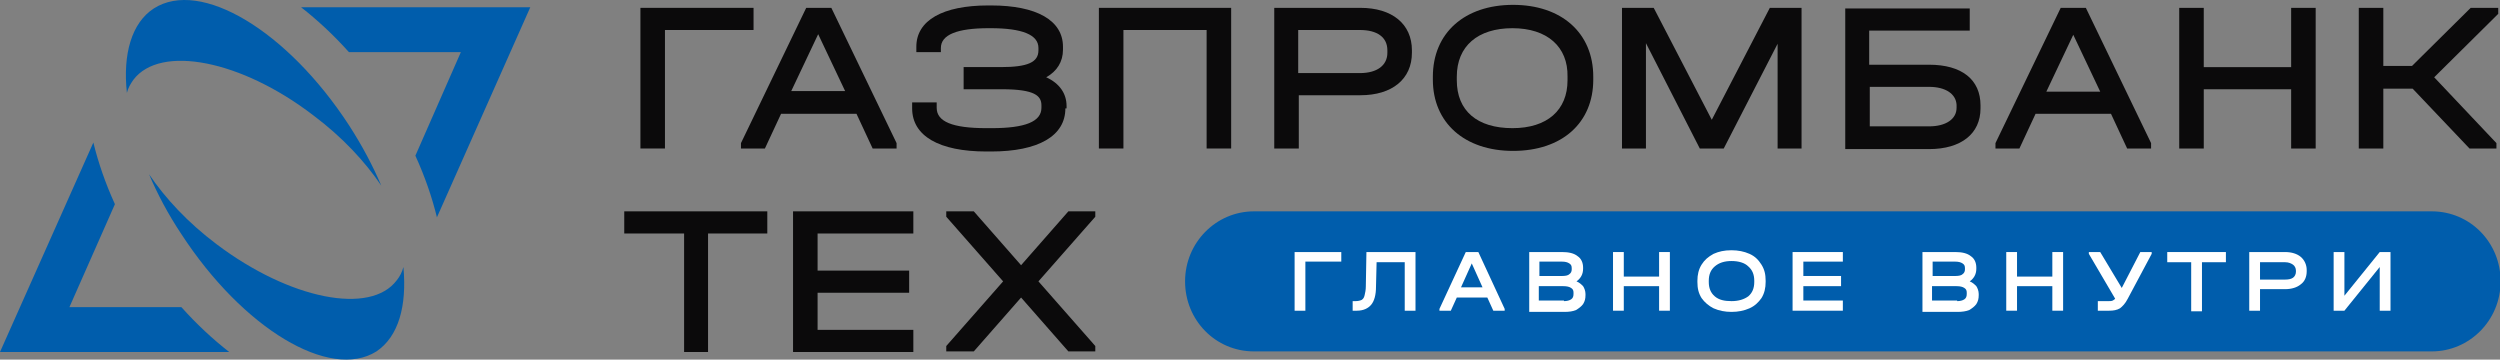 <?xml version="1.0" encoding="UTF-8" standalone="no"?>
<svg
   width="800"
   height="115.063"
   viewBox="0 0 800 115.063"
   fill="none"
   version="1.1"
   id="svg73"
   xmlns="http://www.w3.org/2000/svg"
   xmlns:svg="http://www.w3.org/2000/svg">
  <rect x="0" y="0" width="800" height="115.063" fill="#808080" stroke="none"/>
  <g
     clip-path="url(#clip0_3483_60)"
     id="g66"
     transform="translate(0,-342)">
    <path
       d="m 379.224,432.04 c 0,-12.449 9.959,-22.409 22.025,-22.409 h 376.926 c 12.257,0 22.025,9.96 22.025,22.409 0,12.449 -9.959,22.409 -22.025,22.409 H 401.249 c -12.257,0 -22.025,-9.96 -22.025,-22.409 z"
       fill="#005dac"
       id="path2" />
    <path
       fill-rule="evenodd"
       clip-rule="evenodd"
       d="m 554.088,441.808 c -2.107,0 -4.022,-0.383 -5.746,-1.149 -1.532,-0.766 -2.873,-1.915 -3.83,-3.256 -0.958,-1.532 -1.341,-3.064 -1.341,-5.171 v -0.383 c 0,-1.916 0.383,-3.639 1.341,-5.172 0.957,-1.532 2.106,-2.489 3.83,-3.447 1.724,-0.766 3.448,-1.149 5.746,-1.149 2.107,0 4.022,0.383 5.746,1.149 1.723,0.766 2.873,1.915 3.83,3.447 0.958,1.533 1.341,3.065 1.341,5.172 v 0.383 c 0,1.915 -0.383,3.639 -1.341,5.171 -0.957,1.341 -2.107,2.49 -3.83,3.256 -1.724,0.766 -3.639,1.149 -5.746,1.149 z m -7.278,-9.576 c 0,1.915 0.574,3.447 1.915,4.596 1.341,1.15 3.065,1.533 5.363,1.533 2.298,0 4.022,-0.575 5.363,-1.533 1.34,-1.149 1.915,-2.681 1.915,-4.596 v -0.383 c 0,-1.916 -0.575,-3.448 -1.915,-4.597 -1.149,-1.149 -3.065,-1.724 -5.363,-1.724 -2.298,0 -4.022,0.575 -5.363,1.724 -1.341,1.149 -1.915,2.681 -1.915,4.597 z"
       fill="#ffffff"
       id="path4" />
    <path
       d="m 589.712,422.655 h -16.088 v 18.77 h 16.088 v -3.256 h -12.641 v -4.597 h 12.067 v -3.256 h -12.067 v -4.596 h 12.641 z"
       fill="#ffffff"
       id="path6" />
    <path
       fill-rule="evenodd"
       clip-rule="evenodd"
       d="m 614.994,422.655 h 10.726 c 2.107,0 3.83,0.383 4.979,1.341 1.15,0.766 1.724,2.107 1.724,3.639 v 0.383 c 0,1.724 -0.766,3.064 -2.107,4.022 0.958,0.383 1.533,0.958 2.107,1.532 0.383,0.575 0.766,1.533 0.766,2.49 v 0.383 c 0,1.149 -0.191,1.915 -0.766,2.873 -0.574,0.766 -1.341,1.341 -2.298,1.915 -0.958,0.383 -2.299,0.575 -3.639,0.575 h -11.3 v -19.153 z m 11.3,15.705 c 0.958,0 1.724,-0.191 2.299,-0.574 0.574,-0.383 0.766,-0.958 0.766,-1.724 v -0.383 c 0,-0.766 -0.192,-1.149 -0.766,-1.532 -0.575,-0.383 -1.341,-0.575 -2.49,-0.575 h -7.853 v 4.597 h 8.044 z m -0.574,-8.044 c 1.149,0 1.915,-0.191 2.298,-0.574 0.575,-0.383 0.766,-0.958 0.766,-1.532 v -0.384 c 0,-0.766 -0.191,-1.149 -0.766,-1.532 -0.575,-0.383 -1.341,-0.574 -2.298,-0.574 h -7.278 v 4.596 z"
       fill="#ffffff"
       id="path8" />
    <path
       d="M 645.447,422.655 H 642 v 18.77 h 3.447 v -7.853 h 11.3 v 7.853 h 3.448 v -18.77 h -3.448 v 7.853 h -11.3 z"
       fill="#ffffff"
       id="path10" />
    <path
       d="m 671.111,438.36 h 3.639 c 0.575,0 0.958,0 1.341,-0.191 0.383,-0.192 0.574,-0.383 0.766,-0.575 L 668.43,423.23 v -0.575 h 3.639 l 6.895,11.492 5.937,-11.492 h 3.639 v 0.575 l -7.661,14.364 c -0.766,1.533 -1.724,2.49 -2.49,3.065 -0.958,0.574 -2.107,0.766 -3.447,0.766 h -3.639 v -3.065 z"
       fill="#ffffff"
       id="path12" />
    <path
       d="m 693.52,425.911 h 7.661 v 15.705 h 3.448 v -15.705 h 7.661 v -3.256 h -18.77 z"
       fill="#ffffff"
       id="path14" />
    <path
       fill-rule="evenodd"
       clip-rule="evenodd"
       d="m 719.759,422.655 h 11.491 c 2.107,0 3.831,0.575 4.98,1.532 1.149,0.958 1.915,2.49 1.915,4.214 v 0.383 c 0,1.724 -0.574,3.256 -1.915,4.214 -1.149,0.957 -2.873,1.532 -4.98,1.532 h -8.044 v 6.895 h -3.447 z m 11.491,8.81 c 1.15,0 1.916,-0.191 2.49,-0.574 0.575,-0.383 0.958,-1.149 0.958,-1.915 v -0.383 c 0,-0.767 -0.383,-1.533 -0.958,-1.916 -0.574,-0.383 -1.34,-0.766 -2.49,-0.766 h -8.044 v 5.554 z"
       fill="#ffffff"
       id="path16" />
    <path
       d="m 746.765,422.655 h 3.447 v 13.982 l 11.3,-13.982 h 3.448 v 18.77 h -3.448 v -13.982 l -11.3,13.982 h -3.447 z"
       fill="#ffffff"
       id="path18" />
    <path
       d="m 519.613,422.655 h -3.447 v 18.77 h 3.447 v -7.853 h 11.3 v 7.853 h 3.448 v -18.77 h -3.448 v 7.853 h -11.3 z"
       fill="#ffffff"
       id="path20" />
    <path
       fill-rule="evenodd"
       clip-rule="evenodd"
       d="m 489.16,422.655 h 10.726 c 2.106,0 3.83,0.383 4.979,1.341 1.15,0.766 1.724,2.107 1.724,3.639 v 0.383 c 0,1.724 -0.766,3.064 -2.107,4.022 0.958,0.383 1.533,0.958 2.107,1.532 0.383,0.575 0.766,1.533 0.766,2.49 v 0.383 c 0,1.149 -0.191,1.915 -0.766,2.873 -0.574,0.766 -1.341,1.341 -2.298,1.915 -0.958,0.383 -2.107,0.575 -3.639,0.575 h -11.3 v -19.153 z m 11.3,15.705 c 0.958,0 1.724,-0.191 2.299,-0.574 0.574,-0.383 0.766,-0.958 0.766,-1.724 v -0.383 c 0,-0.766 -0.192,-1.149 -0.766,-1.532 -0.575,-0.383 -1.341,-0.575 -2.49,-0.575 h -7.853 v 4.597 h 8.044 z m -0.574,-8.044 c 1.149,0 1.915,-0.191 2.298,-0.574 0.575,-0.383 0.766,-0.958 0.766,-1.532 v -0.384 c 0,-0.766 -0.191,-1.149 -0.766,-1.532 -0.575,-0.383 -1.341,-0.574 -2.298,-0.574 h -7.278 v 4.596 z"
       fill="#ffffff"
       id="path22" />
    <path
       fill-rule="evenodd"
       clip-rule="evenodd"
       d="m 469.05,422.655 -8.427,18.195 v 0.575 h 3.639 l 1.915,-4.214 h 9.768 l 1.915,4.214 h 3.639 v -0.575 l -8.427,-18.195 z m 1.915,3.639 3.448,7.661 h -6.895 z"
       fill="#ffffff"
       id="path24" />
    <path
       d="m 433.044,438.36 h 0.766 c 0.766,0 1.532,-0.191 1.915,-0.383 0.575,-0.383 0.766,-0.766 0.958,-1.532 0.191,-0.766 0.383,-1.724 0.383,-2.873 l 0.191,-10.917 h 15.705 v 18.77 h -3.447 v -15.514 h -9.002 l -0.191,7.853 c 0,2.681 -0.575,4.596 -1.533,5.746 -0.957,1.149 -2.489,1.915 -4.596,1.915 h -1.341 v -3.065 z"
       fill="#ffffff"
       id="path26" />
    <path
       d="m 429.212,422.655 h -14.939 v 18.77 h 3.447 V 425.72 h 11.492 z"
       fill="#ffffff"
       id="path28" />
    <path
       d="m 340.919,376.689 c 0,8.81 -8.619,13.79 -23.75,13.79 h -1.532 c -15.131,0 -23.749,-4.98 -23.749,-13.79 v -1.915 h 7.852 v 1.723 c 0,4.405 4.98,6.512 15.897,6.512 h 1.724 c 10.725,0 15.897,-2.107 15.897,-6.512 v -0.766 c 0,-3.064 -2.107,-5.171 -12.641,-5.171 h -12.258 v -7.087 h 11.875 c 8.618,0 12.066,-1.532 12.066,-5.362 v -0.766 c 0,-4.214 -5.171,-6.321 -15.322,-6.321 h -0.575 c -10.151,0 -15.322,2.107 -15.322,6.321 v 1.34 h -7.853 v -1.724 c 0,-8.427 8.428,-13.215 22.984,-13.215 h 0.574 0.383 c 14.556,0 22.984,4.788 22.984,13.215 v 0.958 c 0,3.831 -1.916,6.895 -5.363,8.81 4.213,1.916 6.512,5.172 6.512,9.194 v 0.766 z"
       fill="#0b0a0b"
       id="path30" />
    <path
       d="m 292.27,454.64 h -38.497 v -45.009 h 38.497 v 7.087 h -30.644 v 11.875 h 29.304 v 7.086 h -29.304 v 11.875 h 30.644 z"
       fill="#0b0a0b"
       id="path32" />
    <path
       d="m 326.746,426.869 -15.131,-17.238 h -8.81 v 1.724 L 321,432.04 302.805,452.725 v 1.724 h 8.81 l 15.131,-17.238 15.13,17.238 h 8.619 v -1.724 L 332.3,432.04 350.495,411.355 v -1.724 h -8.619 z"
       fill="#0b0a0b"
       id="path34" />
    <path
       fill-rule="evenodd"
       clip-rule="evenodd"
       d="m 286.907,389.521 h -7.661 l -5.171,-11.109 h -24.132 l -5.172,11.109 h -7.661 v -1.724 l 20.877,-43.285 h 8.044 l 20.876,43.285 z m -25.09,-36.582 -8.618,18.195 h 17.237 z"
       fill="#0b0a0b"
       id="path36" />
    <path
       d="m 212.787,351.598 h 28.346 v -7.086 h -36.199 v 45.009 h 7.853 z"
       fill="#0b0a0b"
       id="path38" />
    <path
       d="m 218.724,416.718 h -18.961 v -7.087 h 45.775 v 7.087 h -18.962 v 37.922 h -7.661 v -37.922 z"
       fill="#0b0a0b"
       id="path40" />
    <path
       fill-rule="evenodd"
       clip-rule="evenodd"
       d="m 659.428,344.512 -20.877,43.285 v 1.724 h 7.661 l 5.171,-11.109 h 24.133 l 5.171,11.109 h 7.661 v -1.724 l -20.876,-43.285 z m -4.597,26.814 8.619,-18.195 8.619,18.195 z"
       fill="#0b0a0b"
       id="path42" />
    <path
       d="m 705.204,363.473 h 27.963 v -18.961 h 7.852 v 45.009 h -7.852 V 370.56 h -27.963 v 18.961 h -7.853 v -45.009 h 7.853 z"
       fill="#0b0a0b"
       id="path44" />
    <path
       d="m 799.435,344.512 h -8.811 l -18.769,18.578 h -9.194 v -18.578 h -7.852 v 45.009 h 7.852 v -19.153 h 9.385 l 18.195,19.153 h 8.619 v -1.724 l -19.919,-21.068 20.494,-20.302 z"
       fill="#0b0a0b"
       id="path46" />
    <path
       fill-rule="evenodd"
       clip-rule="evenodd"
       d="m 598.33,362.707 h 18.961 c 10.534,0 16.472,4.788 16.472,13.024 v 0.958 c 0,8.044 -6.129,13.023 -16.472,13.023 h -26.813 v -45.008 h 39.837 v 7.086 h -32.176 v 10.917 z m 18.961,7.087 H 598.33 v 12.64 h 18.961 c 5.363,0 8.811,-2.298 8.811,-5.937 v -0.958 c -0.192,-3.447 -3.448,-5.745 -8.811,-5.745 z"
       fill="#0b0a0b"
       id="path48" />
    <path
       fill-rule="evenodd"
       clip-rule="evenodd"
       d="m 435.342,344.512 h -27.58 v 45.009 h 7.852 v -17.046 h 19.728 c 10.151,0 16.471,-5.171 16.471,-13.599 v -0.766 c 0,-8.427 -6.32,-13.598 -16.471,-13.598 z m -19.919,7.086 h 19.727 c 5.554,0 8.81,2.299 8.81,6.512 v 0.766 c 0,4.023 -3.256,6.512 -8.81,6.512 h -19.727 z"
       fill="#0b0a0b"
       id="path50" />
    <path
       d="m 529.189,344.512 18.579,35.816 18.578,-35.816 h 10.151 v 45.009 h -7.661 v -33.517 l -17.238,33.517 h -7.661 L 526.7,355.812 v 33.709 h -7.661 v -45.009 z"
       fill="#0b0a0b"
       id="path52" />
    <path
       d="m 351.644,389.521 h 7.853 v -37.923 h 26.622 v 37.923 h 7.853 v -45.009 h -42.328 z"
       fill="#0b0a0b"
       id="path54" />
    <path
       fill-rule="evenodd"
       clip-rule="evenodd"
       d="m 458.516,366.538 c 0,-13.982 10.151,-22.984 25.664,-22.984 15.514,0 25.665,9.002 25.665,22.984 v 0.957 c 0,13.79 -9.96,22.792 -25.665,22.792 -15.513,0 -25.664,-9.002 -25.664,-22.792 z m 25.473,-15.514 c -11.109,0 -17.812,5.746 -17.812,15.514 v 1.149 c 0,9.768 6.512,15.322 17.812,15.322 11.108,0 17.62,-5.746 17.62,-15.322 v -1.149 c 0.192,-9.577 -6.512,-15.514 -17.62,-15.514 z"
       fill="#0b0a0b"
       id="path56" />
    <path
       d="M 111.661,382.051 C 91.933,351.79 64.162,335.127 49.223,344.703 c -7.087,4.597 -9.959,14.556 -8.619,27.006 0.383,-1.532 1.149,-2.873 2.107,-4.214 8.619,-11.3 34.475,-6.32 57.65,11.492 9.193,6.895 16.471,14.747 21.642,22.408 -2.681,-6.32 -6.129,-12.832 -10.342,-19.344 z"
       fill="#005dac"
       id="path58" />
    <path
       d="m 58.032,416.91 c -4.214,-6.321 -7.661,-12.833 -10.342,-19.153 5.171,7.661 12.449,15.514 21.643,22.408 23.366,17.621 49.222,22.792 57.65,11.492 0.958,-1.149 1.724,-2.681 2.107,-4.213 1.149,12.449 -1.532,22.217 -8.619,27.005 -14.939,9.385 -42.71,-7.278 -62.438,-37.539 z"
       fill="#005dac"
       id="path60" />
    <path
       d="m 132.92,391.82 c 3.064,6.703 5.362,13.406 6.895,19.727 l 29.878,-67.226 H 96.338 c 5.171,4.022 10.342,8.81 15.322,14.364 h 35.816 z"
       fill="#005dac"
       id="path62" />
    <path
       d="m 22.217,440.276 14.556,-32.943 c -3.064,-6.703 -5.363,-13.407 -6.895,-19.727 L 0,454.64 h 73.355 c -5.171,-4.022 -10.342,-8.81 -15.322,-14.364 z"
       fill="#005dac"
       id="path64" />
  </g>
  <defs
     id="defs71">
    <clipPath
       id="clip0_3483_60">
      <rect
         width="800"
         height="800"
         fill="#ffffff"
         id="rect68"
         x="0"
         y="0" />
    </clipPath>
  </defs>
</svg>
